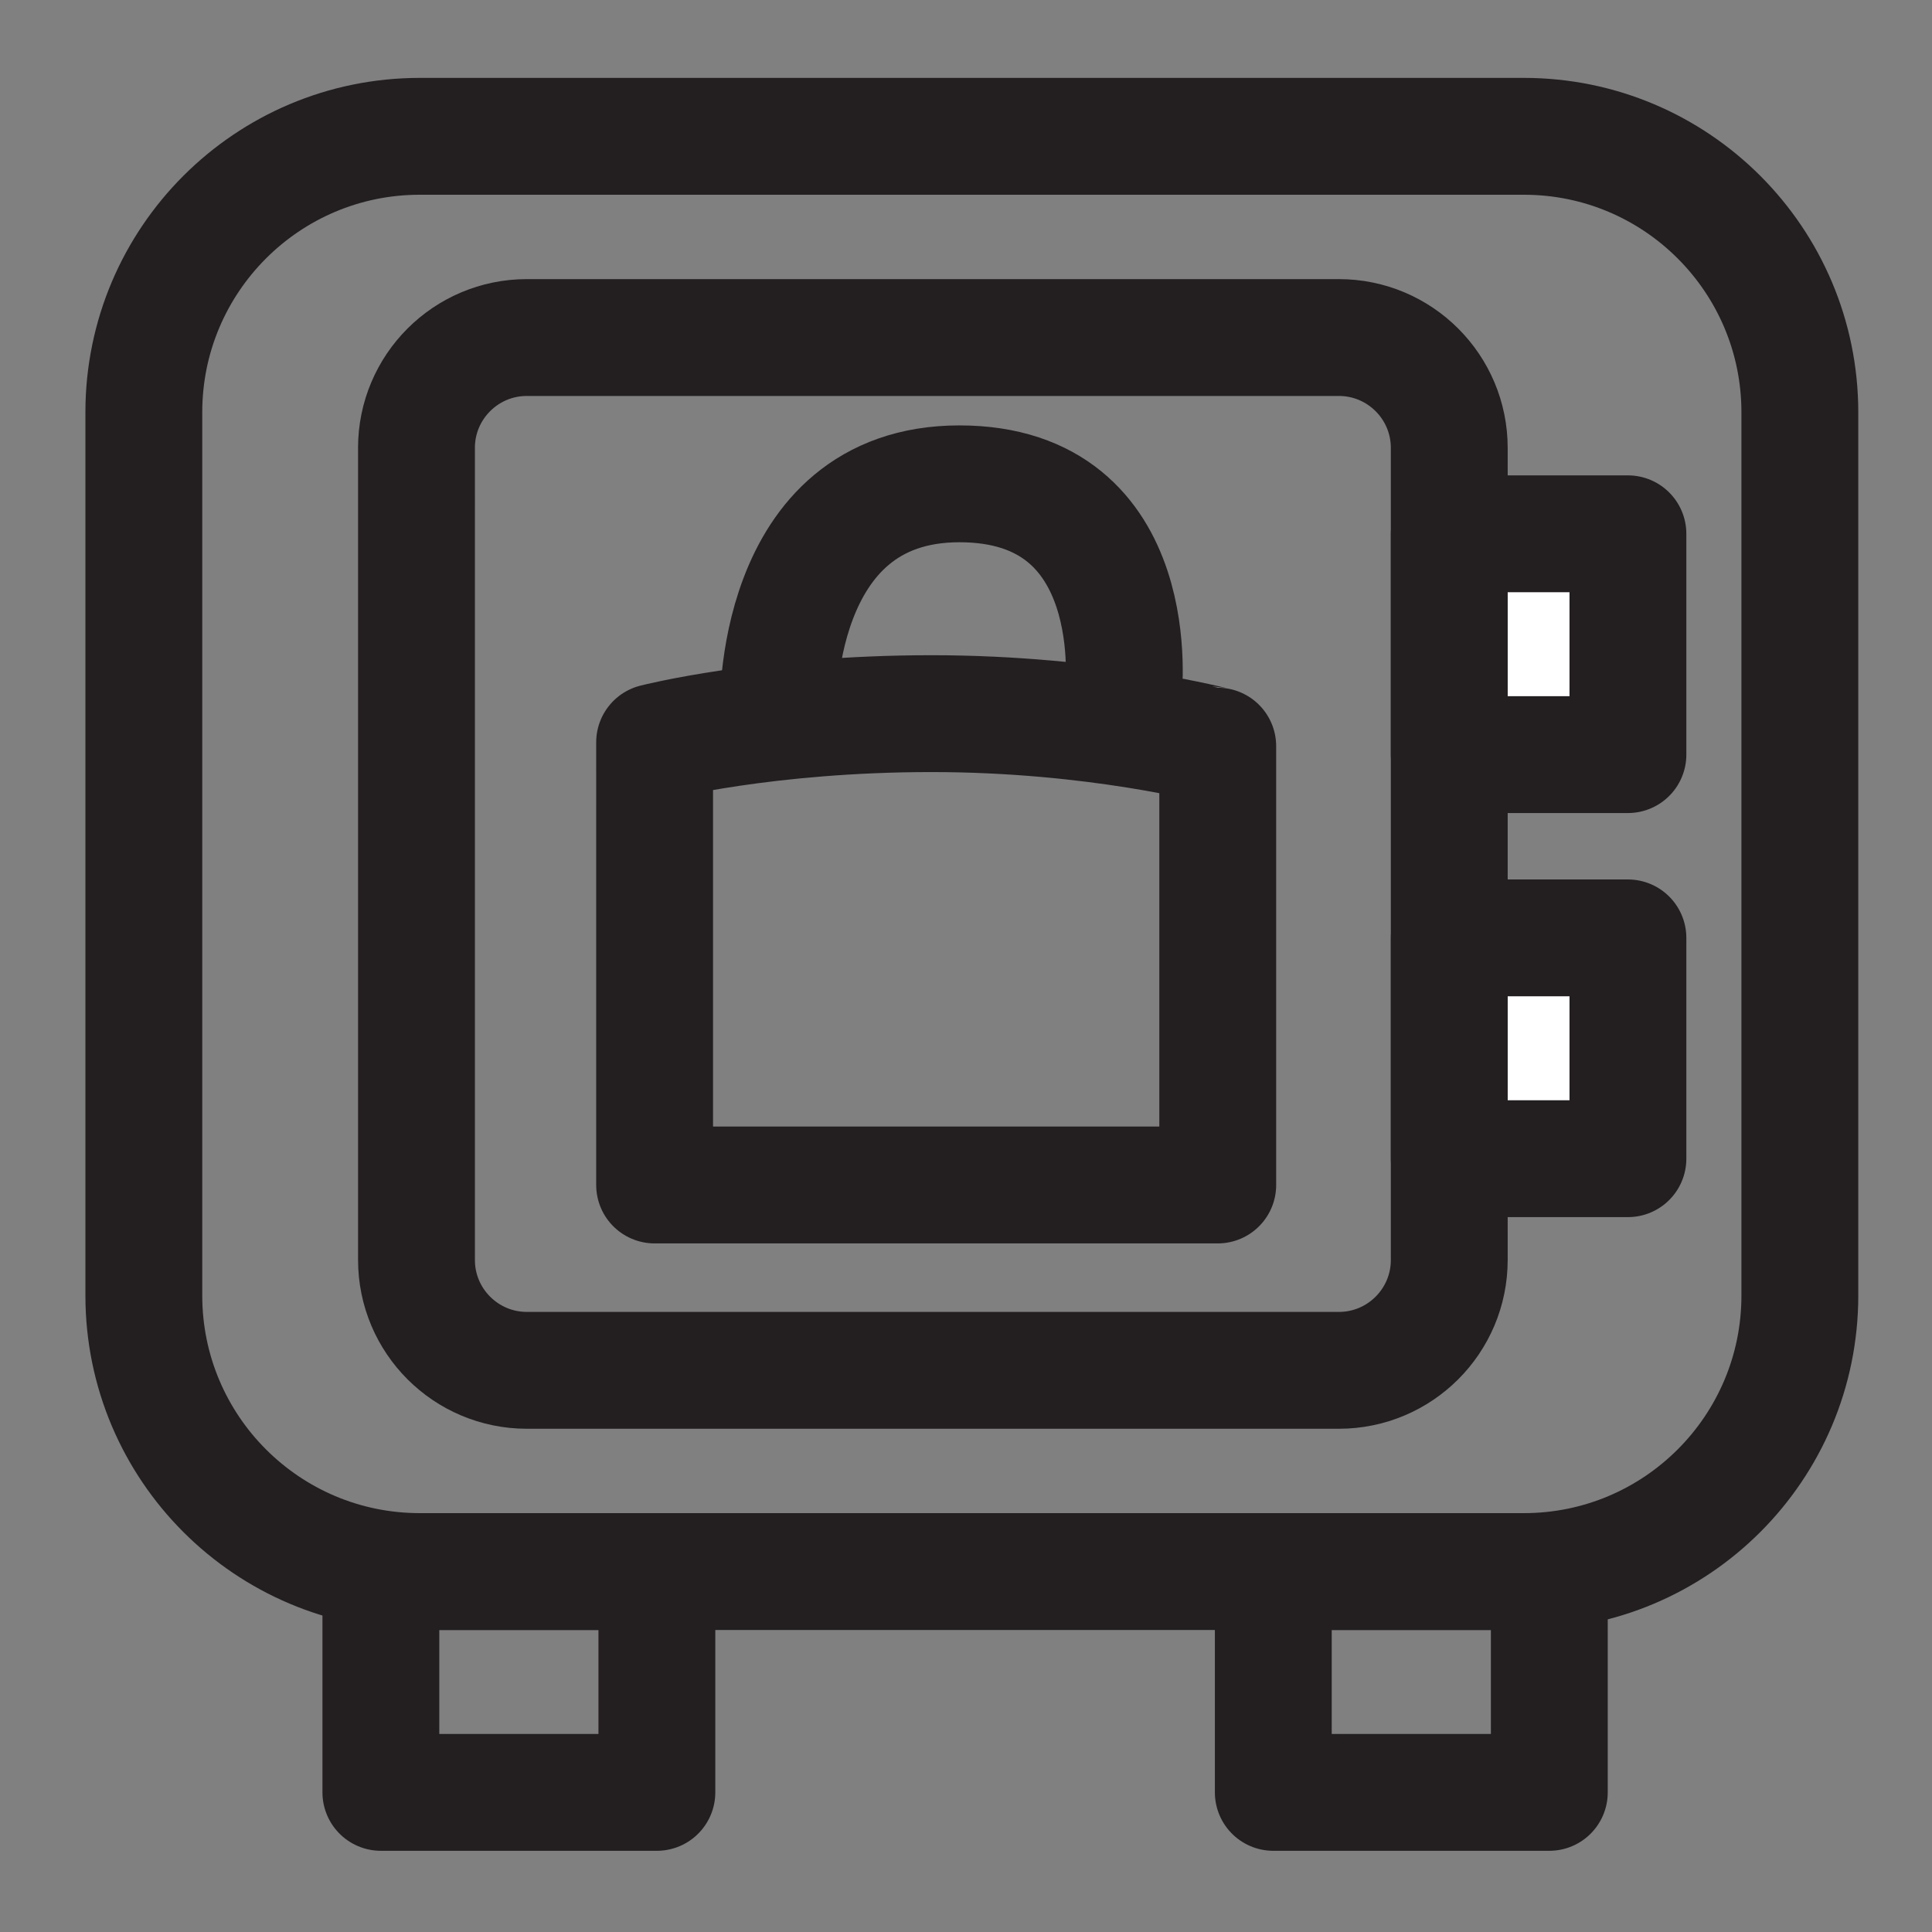 <?xml version="1.0" encoding="utf-8"?>
<!-- Generator: Adobe Illustrator 16.0.0, SVG Export Plug-In . SVG Version: 6.00 Build 0)  -->
<!DOCTYPE svg PUBLIC "-//W3C//DTD SVG 1.1//EN" "http://www.w3.org/Graphics/SVG/1.1/DTD/svg11.dtd">
<svg version="1.1" id="Layer_1" xmlns="http://www.w3.org/2000/svg" xmlns:xlink="http://www.w3.org/1999/xlink" x="0px" y="0px"
	 width="99.21px" height="99.21px" viewBox="0 0 99.21 99.21" enable-background="new 0 0 99.21 99.21" xml:space="preserve">
<rect x="0" y="0" width="99.21" height="99.21" fill="#808080" stroke="none"/>
<g>
	<path fill="none" stroke="#231F20" stroke-width="6" stroke-linecap="round" stroke-linejoin="round" stroke-miterlimit="10" d="
		M92.424,66.527c0,7.828-6.345,14.174-14.172,14.174H21.559c-7.828,0-14.173-6.346-14.173-14.174V21.173
		C7.385,13.346,13.731,7,21.559,7h56.693c7.827,0,14.172,6.346,14.172,14.173V66.527z"/>
	
		<polygon fill="none" stroke="#231F20" stroke-width="6" stroke-linecap="round" stroke-linejoin="round" stroke-miterlimit="10" points="
		33.731,92.04 33.731,92.04 19.558,92.04 19.558,92.04 19.558,80.701 19.558,80.701 33.731,80.701 33.731,80.701 	"/>
	
		<polygon fill="none" stroke="#231F20" stroke-width="6" stroke-linecap="round" stroke-linejoin="round" stroke-miterlimit="10" points="
		79.559,92.04 79.559,92.04 65.385,92.04 65.385,92.04 65.385,80.701 65.385,80.701 79.559,80.701 79.559,80.701 	"/>
	<path fill="none" stroke="#231F20" stroke-width="6" stroke-linecap="round" stroke-linejoin="round" stroke-miterlimit="10" d="
		M21.386,23.002c0-3.131,2.538-5.669,5.669-5.669h41.696c3.131,0,5.67,2.538,5.67,5.669v41.697c0,3.131-2.539,5.669-5.67,5.669
		H27.056c-3.131,0-5.669-2.538-5.669-5.669V23.002z"/>
	
		<polygon fill="#FFFFFF" stroke="#231F20" stroke-width="6" stroke-linecap="round" stroke-linejoin="round" stroke-miterlimit="10" points="
		83.595,38.75 83.595,38.75 74.422,38.75 74.422,38.75 74.422,27.411 74.422,27.411 83.595,27.411 83.595,27.411 	"/>
	
		<polygon fill="#FFFFFF" stroke="#231F20" stroke-width="6" stroke-linecap="round" stroke-linejoin="round" stroke-miterlimit="10" points="
		83.595,59.5 83.595,59.5 74.422,59.5 74.422,59.5 74.422,48.161 74.422,48.161 83.595,48.161 83.595,48.161 	"/>
	<path fill="none" stroke="#231F20" stroke-width="6" stroke-linecap="round" stroke-linejoin="round" stroke-miterlimit="10" d="
		M47.83,36.646c-8.468,0-14.215,1.472-14.215,1.472V60.85H47.83h14.702V38.315C62.531,38.315,56.299,36.646,47.83,36.646z"/>
	<path fill="none" stroke="#231F20" stroke-width="6" stroke-linecap="round" stroke-linejoin="round" stroke-miterlimit="10" d="
		M39.961,36.638c0,0-0.366-11.793,9.306-11.793c9.672,0,8.415,10.8,8.415,10.8"/>
</g>
</svg>
